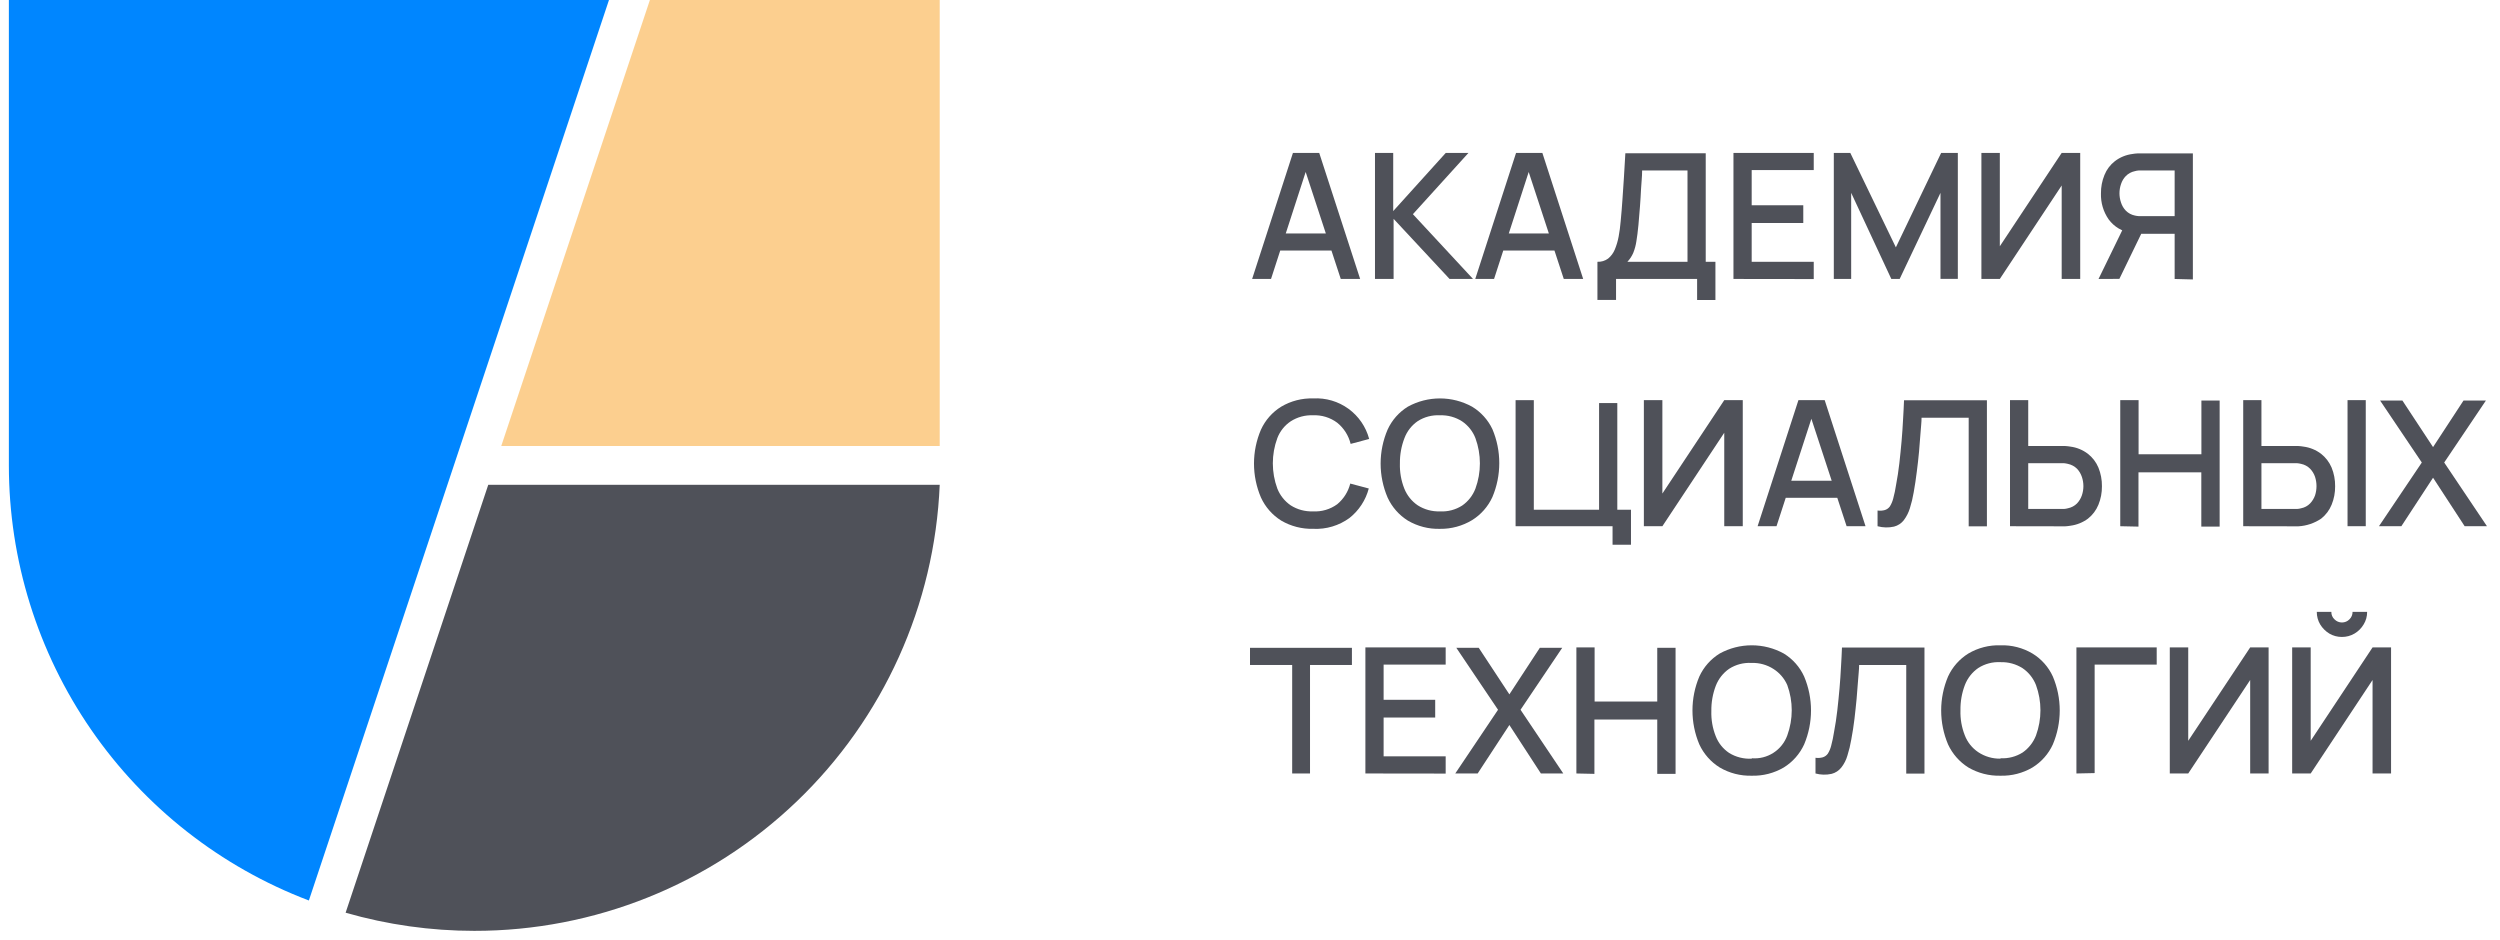 <svg width="141" height="53" viewBox="0 0 141 53" fill="none" xmlns="http://www.w3.org/2000/svg">
<g clip-path="url(#clip0_13829_448)">
<path d="M34.346 0L17.42 50.788C12.444 48.896 8.162 45.536 5.14 41.154C2.118 36.771 0.5 31.573 0.5 26.25V0H34.346Z" fill="#0086FF"/>
<path d="M53 25.156V0H36.654L28.27 25.156H53Z" fill="#FCCF8F"/>
<path d="M19.493 51.477C21.852 52.155 24.295 52.5 26.75 52.5C33.526 52.506 40.042 49.891 44.935 45.202C49.828 40.514 52.717 34.114 53 27.344H27.537L19.493 51.477Z" fill="#4F5159"/>
<path d="M70.62 15.733L72.922 8.624H74.404L76.712 15.733H75.619L73.497 9.264H73.781L71.686 15.733H70.62ZM71.818 14.131V13.169H75.52V14.131H71.818Z" fill="#4F5159"/>
<path d="M77.549 15.733V8.624H78.577V11.905L81.541 8.624H82.821L79.688 12.08L83.078 15.733H81.755L78.599 12.343V15.733H77.549Z" fill="#4F5159"/>
<path d="M83.204 15.733L85.506 8.624H86.989L89.291 15.733H88.197L86.075 9.264H86.36L84.265 15.733H83.204ZM84.396 14.131V13.169H88.099V14.131H84.396Z" fill="#4F5159"/>
<path d="M90.095 16.915V14.765C90.31 14.775 90.522 14.712 90.696 14.585C90.862 14.45 90.992 14.275 91.074 14.076C91.173 13.839 91.246 13.591 91.292 13.338C91.343 13.065 91.382 12.775 91.407 12.469C91.447 12.053 91.48 11.648 91.506 11.255C91.533 10.861 91.56 10.451 91.588 10.03C91.615 9.608 91.637 9.144 91.67 8.646H96.203V14.765H96.75V16.92H95.717V15.733H91.145V16.915H90.095ZM91.785 14.765H95.175V9.614H92.616C92.616 9.975 92.572 10.319 92.556 10.642C92.539 10.965 92.523 11.293 92.496 11.627C92.468 11.96 92.441 12.31 92.408 12.687C92.375 13.065 92.331 13.355 92.293 13.601C92.261 13.826 92.202 14.046 92.118 14.257C92.038 14.445 91.925 14.617 91.785 14.765Z" fill="#4F5159"/>
<path d="M97.767 15.733V8.624H102.295V9.592H98.795V11.577H101.705V12.578H98.795V14.765H102.295V15.739L97.767 15.733Z" fill="#4F5159"/>
<path d="M103.427 15.733V8.624H104.357L106.927 13.951L109.481 8.624H110.422V15.728H109.443V10.877L107.141 15.733H106.67L104.406 10.877V15.733H103.427Z" fill="#4F5159"/>
<path d="M116.279 15.733V10.461L112.79 15.733H111.751V8.624H112.79V13.89L116.279 8.624H117.324V15.733H116.279Z" fill="#4F5159"/>
<path d="M118.357 15.734L119.894 12.578L120.933 12.841L119.533 15.728L118.357 15.734ZM122.65 15.734V13.185H120.643L120.222 13.136C119.965 13.103 119.718 13.019 119.494 12.887C119.272 12.755 119.078 12.58 118.926 12.371C118.629 11.943 118.478 11.431 118.494 10.91C118.489 10.554 118.556 10.201 118.691 9.871C118.814 9.563 119.018 9.293 119.281 9.089C119.568 8.87 119.907 8.731 120.266 8.685C120.363 8.668 120.462 8.657 120.561 8.652H123.678V15.761L122.65 15.734ZM122.65 9.614H120.856C120.781 9.609 120.706 9.609 120.632 9.614C120.556 9.619 120.48 9.631 120.408 9.653C120.215 9.692 120.038 9.787 119.899 9.926C119.774 10.055 119.681 10.21 119.626 10.38C119.509 10.718 119.509 11.086 119.626 11.425C119.68 11.597 119.773 11.754 119.899 11.884C120.038 12.023 120.215 12.118 120.408 12.157C120.482 12.174 120.556 12.185 120.632 12.19H120.856H122.65V9.614Z" fill="#4F5159"/>
<path d="M74.071 29.826C73.436 29.843 72.809 29.683 72.261 29.362C71.76 29.049 71.363 28.596 71.118 28.06C70.859 27.455 70.725 26.804 70.725 26.146C70.725 25.488 70.859 24.837 71.118 24.232C71.362 23.696 71.76 23.245 72.261 22.936C72.808 22.612 73.436 22.451 74.071 22.471C74.779 22.432 75.478 22.638 76.052 23.054C76.626 23.471 77.038 24.072 77.221 24.757L76.176 25.036C76.061 24.567 75.796 24.148 75.422 23.844C75.027 23.548 74.542 23.399 74.049 23.422C73.607 23.404 73.169 23.523 72.797 23.762C72.453 23.991 72.19 24.322 72.042 24.708C71.703 25.627 71.703 26.637 72.042 27.557C72.194 27.94 72.457 28.27 72.797 28.503C73.172 28.741 73.611 28.859 74.055 28.842C74.543 28.869 75.026 28.726 75.422 28.437C75.783 28.137 76.04 27.729 76.154 27.273L77.199 27.551C77.025 28.211 76.641 28.797 76.105 29.219C75.516 29.647 74.798 29.861 74.071 29.826Z" fill="#4F5159"/>
<path d="M81.213 29.827C80.579 29.845 79.951 29.683 79.403 29.362C78.903 29.049 78.506 28.597 78.26 28.06C78.001 27.455 77.867 26.804 77.867 26.146C77.867 25.488 78.001 24.837 78.26 24.232C78.504 23.696 78.902 23.245 79.403 22.936C79.958 22.631 80.581 22.471 81.213 22.471C81.846 22.471 82.469 22.631 83.024 22.936C83.523 23.237 83.922 23.678 84.172 24.205C84.428 24.811 84.559 25.461 84.559 26.119C84.559 26.776 84.428 27.427 84.172 28.033C83.927 28.569 83.529 29.022 83.029 29.334C82.482 29.665 81.853 29.836 81.213 29.827ZM81.213 28.842C81.655 28.867 82.093 28.752 82.466 28.514C82.807 28.278 83.067 27.944 83.215 27.557C83.55 26.639 83.55 25.632 83.215 24.713C83.067 24.329 82.806 23.999 82.466 23.767C82.094 23.526 81.656 23.406 81.213 23.423C80.772 23.398 80.334 23.513 79.961 23.751C79.619 23.986 79.358 24.32 79.212 24.708C79.036 25.163 78.949 25.647 78.955 26.135C78.94 26.619 79.023 27.101 79.201 27.552C79.353 27.935 79.615 28.265 79.956 28.498C80.33 28.738 80.769 28.858 81.213 28.842Z" fill="#4F5159"/>
<path d="M90.948 30.723V29.679H85.479V22.569H86.507V28.749H90.188V22.733H91.216V28.749H91.987V30.723H90.948Z" fill="#4F5159"/>
<path d="M97.248 29.679V24.407L93.758 29.679H92.714V22.569H93.758V27.836L97.248 22.569H98.292V29.679H97.248Z" fill="#4F5159"/>
<path d="M99.129 29.679L101.431 22.569H102.913L105.216 29.679H104.149L102.027 23.209H102.295L100.195 29.679H99.129ZM100.327 28.076V27.114H104.029V28.076H100.327Z" fill="#4F5159"/>
<path d="M105.894 29.679V28.793C106.032 28.814 106.174 28.804 106.309 28.766C106.422 28.73 106.52 28.659 106.588 28.564C106.676 28.423 106.74 28.27 106.779 28.11C106.847 27.859 106.9 27.606 106.938 27.349C107.015 26.95 107.075 26.546 107.124 26.124C107.173 25.703 107.212 25.288 107.25 24.872C107.288 24.456 107.31 24.052 107.332 23.669C107.354 23.286 107.376 22.92 107.387 22.575H112.062V29.685H111.034V23.56H108.376C108.376 23.822 108.338 24.106 108.316 24.44C108.294 24.774 108.267 25.107 108.234 25.474C108.201 25.84 108.158 26.212 108.108 26.6C108.059 26.988 108.004 27.377 107.933 27.765C107.882 28.072 107.809 28.376 107.715 28.673C107.64 28.915 107.523 29.143 107.37 29.346C107.232 29.52 107.04 29.645 106.823 29.701C106.516 29.77 106.197 29.763 105.894 29.679Z" fill="#4F5159"/>
<path d="M113.364 29.679V22.569H114.392V25.156H116.481C116.579 25.161 116.676 25.172 116.771 25.189C117.129 25.235 117.469 25.375 117.756 25.594C118.019 25.798 118.224 26.068 118.352 26.376C118.486 26.709 118.554 27.066 118.549 27.426C118.553 27.782 118.486 28.135 118.352 28.465C118.227 28.774 118.023 29.045 117.761 29.252C117.47 29.467 117.129 29.605 116.771 29.651C116.676 29.668 116.579 29.679 116.481 29.684H116.23L113.364 29.679ZM114.392 28.705H116.186C116.259 28.71 116.332 28.71 116.405 28.705C116.481 28.701 116.556 28.688 116.629 28.667C116.824 28.629 117.003 28.534 117.143 28.394C117.266 28.264 117.359 28.109 117.417 27.94C117.533 27.601 117.533 27.233 117.417 26.895C117.36 26.724 117.267 26.567 117.143 26.436C117.002 26.297 116.823 26.203 116.629 26.162C116.555 26.144 116.48 26.131 116.405 26.124H114.392V28.705Z" fill="#4F5159"/>
<path d="M119.582 29.679V22.569H120.616V25.621H124.159V22.591H125.188V29.701H124.154V26.638H120.61V29.701L119.582 29.679Z" fill="#4F5159"/>
<path d="M126.517 29.679V22.569H127.545V25.156H129.634C129.729 25.161 129.824 25.172 129.918 25.189C130.278 25.235 130.619 25.375 130.908 25.594C131.17 25.8 131.375 26.069 131.504 26.376C131.639 26.709 131.706 27.066 131.701 27.426C131.705 27.782 131.639 28.135 131.504 28.465C131.379 28.774 131.175 29.045 130.913 29.252C130.533 29.508 130.092 29.657 129.634 29.684H129.377L126.517 29.679ZM127.545 28.705H129.338C129.41 28.71 129.481 28.71 129.552 28.705C129.629 28.701 129.707 28.689 129.781 28.667C129.975 28.63 130.153 28.535 130.29 28.394C130.414 28.264 130.509 28.109 130.569 27.94C130.678 27.6 130.678 27.235 130.569 26.895C130.511 26.723 130.416 26.567 130.29 26.436C130.151 26.296 129.974 26.201 129.781 26.162C129.706 26.143 129.629 26.131 129.552 26.124H127.545V28.705ZM132.401 29.679V22.569H133.429V29.679H132.401Z" fill="#4F5159"/>
<path d="M134.173 29.679L136.59 26.086L134.238 22.591H135.496L137.224 25.216L138.942 22.591H140.205L137.853 26.086L140.265 29.679H139.007L137.224 26.944L135.436 29.679H134.173Z" fill="#4F5159"/>
<path d="M72.879 43.624V37.505H70.5V36.537H76.248V37.505H73.885V43.624H72.879Z" fill="#4F5159"/>
<path d="M77.008 43.624V36.515H81.536V37.483H78.036V39.468H80.945V40.469H78.036V42.656H81.536V43.63L77.008 43.624Z" fill="#4F5159"/>
<path d="M82.077 43.624L84.489 40.031L82.137 36.537H83.401L85.129 39.162L86.846 36.537H88.109L85.758 40.031L88.169 43.624H86.906L85.129 40.89L83.34 43.624H82.077Z" fill="#4F5159"/>
<path d="M88.908 43.624V36.515H89.936V39.566H93.469V36.536H94.502V43.646H93.469V40.583H89.925V43.646L88.908 43.624Z" fill="#4F5159"/>
<path d="M98.801 43.75C98.166 43.768 97.539 43.607 96.991 43.285C96.489 42.973 96.09 42.52 95.842 41.984C95.586 41.378 95.455 40.727 95.455 40.07C95.455 39.412 95.586 38.761 95.842 38.156C96.088 37.619 96.488 37.168 96.991 36.859C97.544 36.554 98.166 36.395 98.798 36.395C99.43 36.395 100.052 36.554 100.606 36.859C101.109 37.167 101.51 37.618 101.754 38.156C102.009 38.761 102.141 39.412 102.141 40.07C102.141 40.727 102.009 41.378 101.754 41.984C101.508 42.521 101.109 42.974 100.606 43.285C100.059 43.606 99.434 43.767 98.801 43.75ZM98.801 42.766C99.229 42.8 99.657 42.693 100.018 42.461C100.38 42.229 100.655 41.884 100.802 41.48C101.138 40.562 101.138 39.555 100.802 38.637C100.64 38.267 100.371 37.953 100.031 37.734C99.659 37.493 99.222 37.373 98.779 37.39C98.337 37.365 97.899 37.48 97.527 37.718C97.185 37.954 96.922 38.288 96.772 38.675C96.598 39.13 96.513 39.615 96.52 40.102C96.505 40.586 96.588 41.069 96.766 41.519C96.914 41.904 97.178 42.235 97.521 42.465C97.904 42.702 98.351 42.814 98.801 42.788V42.766Z" fill="#4F5159"/>
<path d="M102.394 43.624V42.739C102.532 42.759 102.674 42.749 102.809 42.711C102.921 42.675 103.019 42.605 103.088 42.509C103.176 42.369 103.24 42.215 103.279 42.055C103.346 41.805 103.399 41.551 103.438 41.295C103.515 40.895 103.575 40.491 103.624 40.07C103.673 39.649 103.712 39.233 103.75 38.817C103.788 38.402 103.81 37.997 103.832 37.614C103.854 37.231 103.876 36.865 103.887 36.52H108.54V43.63H107.512V37.505H104.854C104.854 37.767 104.816 38.052 104.794 38.385C104.772 38.719 104.745 39.053 104.712 39.419C104.679 39.785 104.636 40.157 104.592 40.545C104.548 40.934 104.483 41.322 104.412 41.71C104.36 42.018 104.287 42.321 104.193 42.618C104.123 42.863 104.006 43.091 103.848 43.291C103.709 43.466 103.517 43.591 103.301 43.646C103.001 43.712 102.69 43.705 102.394 43.624Z" fill="#4F5159"/>
<path d="M112.828 43.75C112.192 43.767 111.563 43.606 111.013 43.285C110.514 42.971 110.117 42.519 109.87 41.984C109.614 41.378 109.482 40.727 109.482 40.07C109.482 39.412 109.614 38.761 109.87 38.156C110.116 37.621 110.513 37.17 111.013 36.86C111.562 36.536 112.191 36.375 112.828 36.395C113.462 36.375 114.088 36.536 114.633 36.86C115.137 37.167 115.537 37.618 115.781 38.156C116.037 38.761 116.169 39.412 116.169 40.07C116.169 40.727 116.037 41.378 115.781 41.984C115.536 42.522 115.136 42.974 114.633 43.285C114.087 43.606 113.461 43.767 112.828 43.75ZM112.828 42.766C113.27 42.789 113.708 42.675 114.081 42.438C114.42 42.2 114.68 41.867 114.83 41.481C115.165 40.562 115.165 39.555 114.83 38.637C114.68 38.254 114.419 37.924 114.081 37.691C113.708 37.452 113.271 37.332 112.828 37.346C112.387 37.322 111.949 37.437 111.576 37.674C111.234 37.91 110.971 38.244 110.821 38.631C110.647 39.087 110.562 39.571 110.57 40.059C110.554 40.543 110.638 41.025 110.816 41.475C110.964 41.861 111.228 42.191 111.57 42.421C111.942 42.669 112.381 42.797 112.828 42.788V42.766Z" fill="#4F5159"/>
<path d="M117.11 43.624V36.515H121.638V37.483H118.138V43.602L117.11 43.624Z" fill="#4F5159"/>
<path d="M126.91 43.624V38.352L123.416 43.624H122.376V36.515H123.416V41.781L126.91 36.515H127.949V43.624H126.91Z" fill="#4F5159"/>
<path d="M129.278 43.624V36.515H130.323V41.781L133.812 36.515H134.856V43.624H133.812V38.352L130.323 43.624H129.278ZM132.084 35.924C131.834 35.926 131.588 35.86 131.373 35.733C131.163 35.605 130.987 35.429 130.859 35.219C130.731 35.004 130.665 34.758 130.667 34.508H131.488C131.485 34.587 131.499 34.665 131.529 34.737C131.559 34.81 131.605 34.875 131.663 34.929C131.718 34.986 131.784 35.031 131.856 35.062C131.929 35.092 132.007 35.108 132.087 35.108C132.166 35.108 132.244 35.092 132.317 35.062C132.389 35.031 132.455 34.986 132.51 34.929C132.567 34.874 132.611 34.809 132.641 34.736C132.671 34.664 132.686 34.586 132.685 34.508H133.506C133.509 34.759 133.441 35.005 133.309 35.219C133.184 35.431 133.007 35.608 132.795 35.733C132.58 35.86 132.334 35.926 132.084 35.924Z" fill="#4F5159"/>
</g>
<defs>
<clipPath id="clip0_13829_448">
<rect width="140" height="52.5" fill="white" transform="translate(0.5)"/>
</clipPath>
</defs>
</svg>

